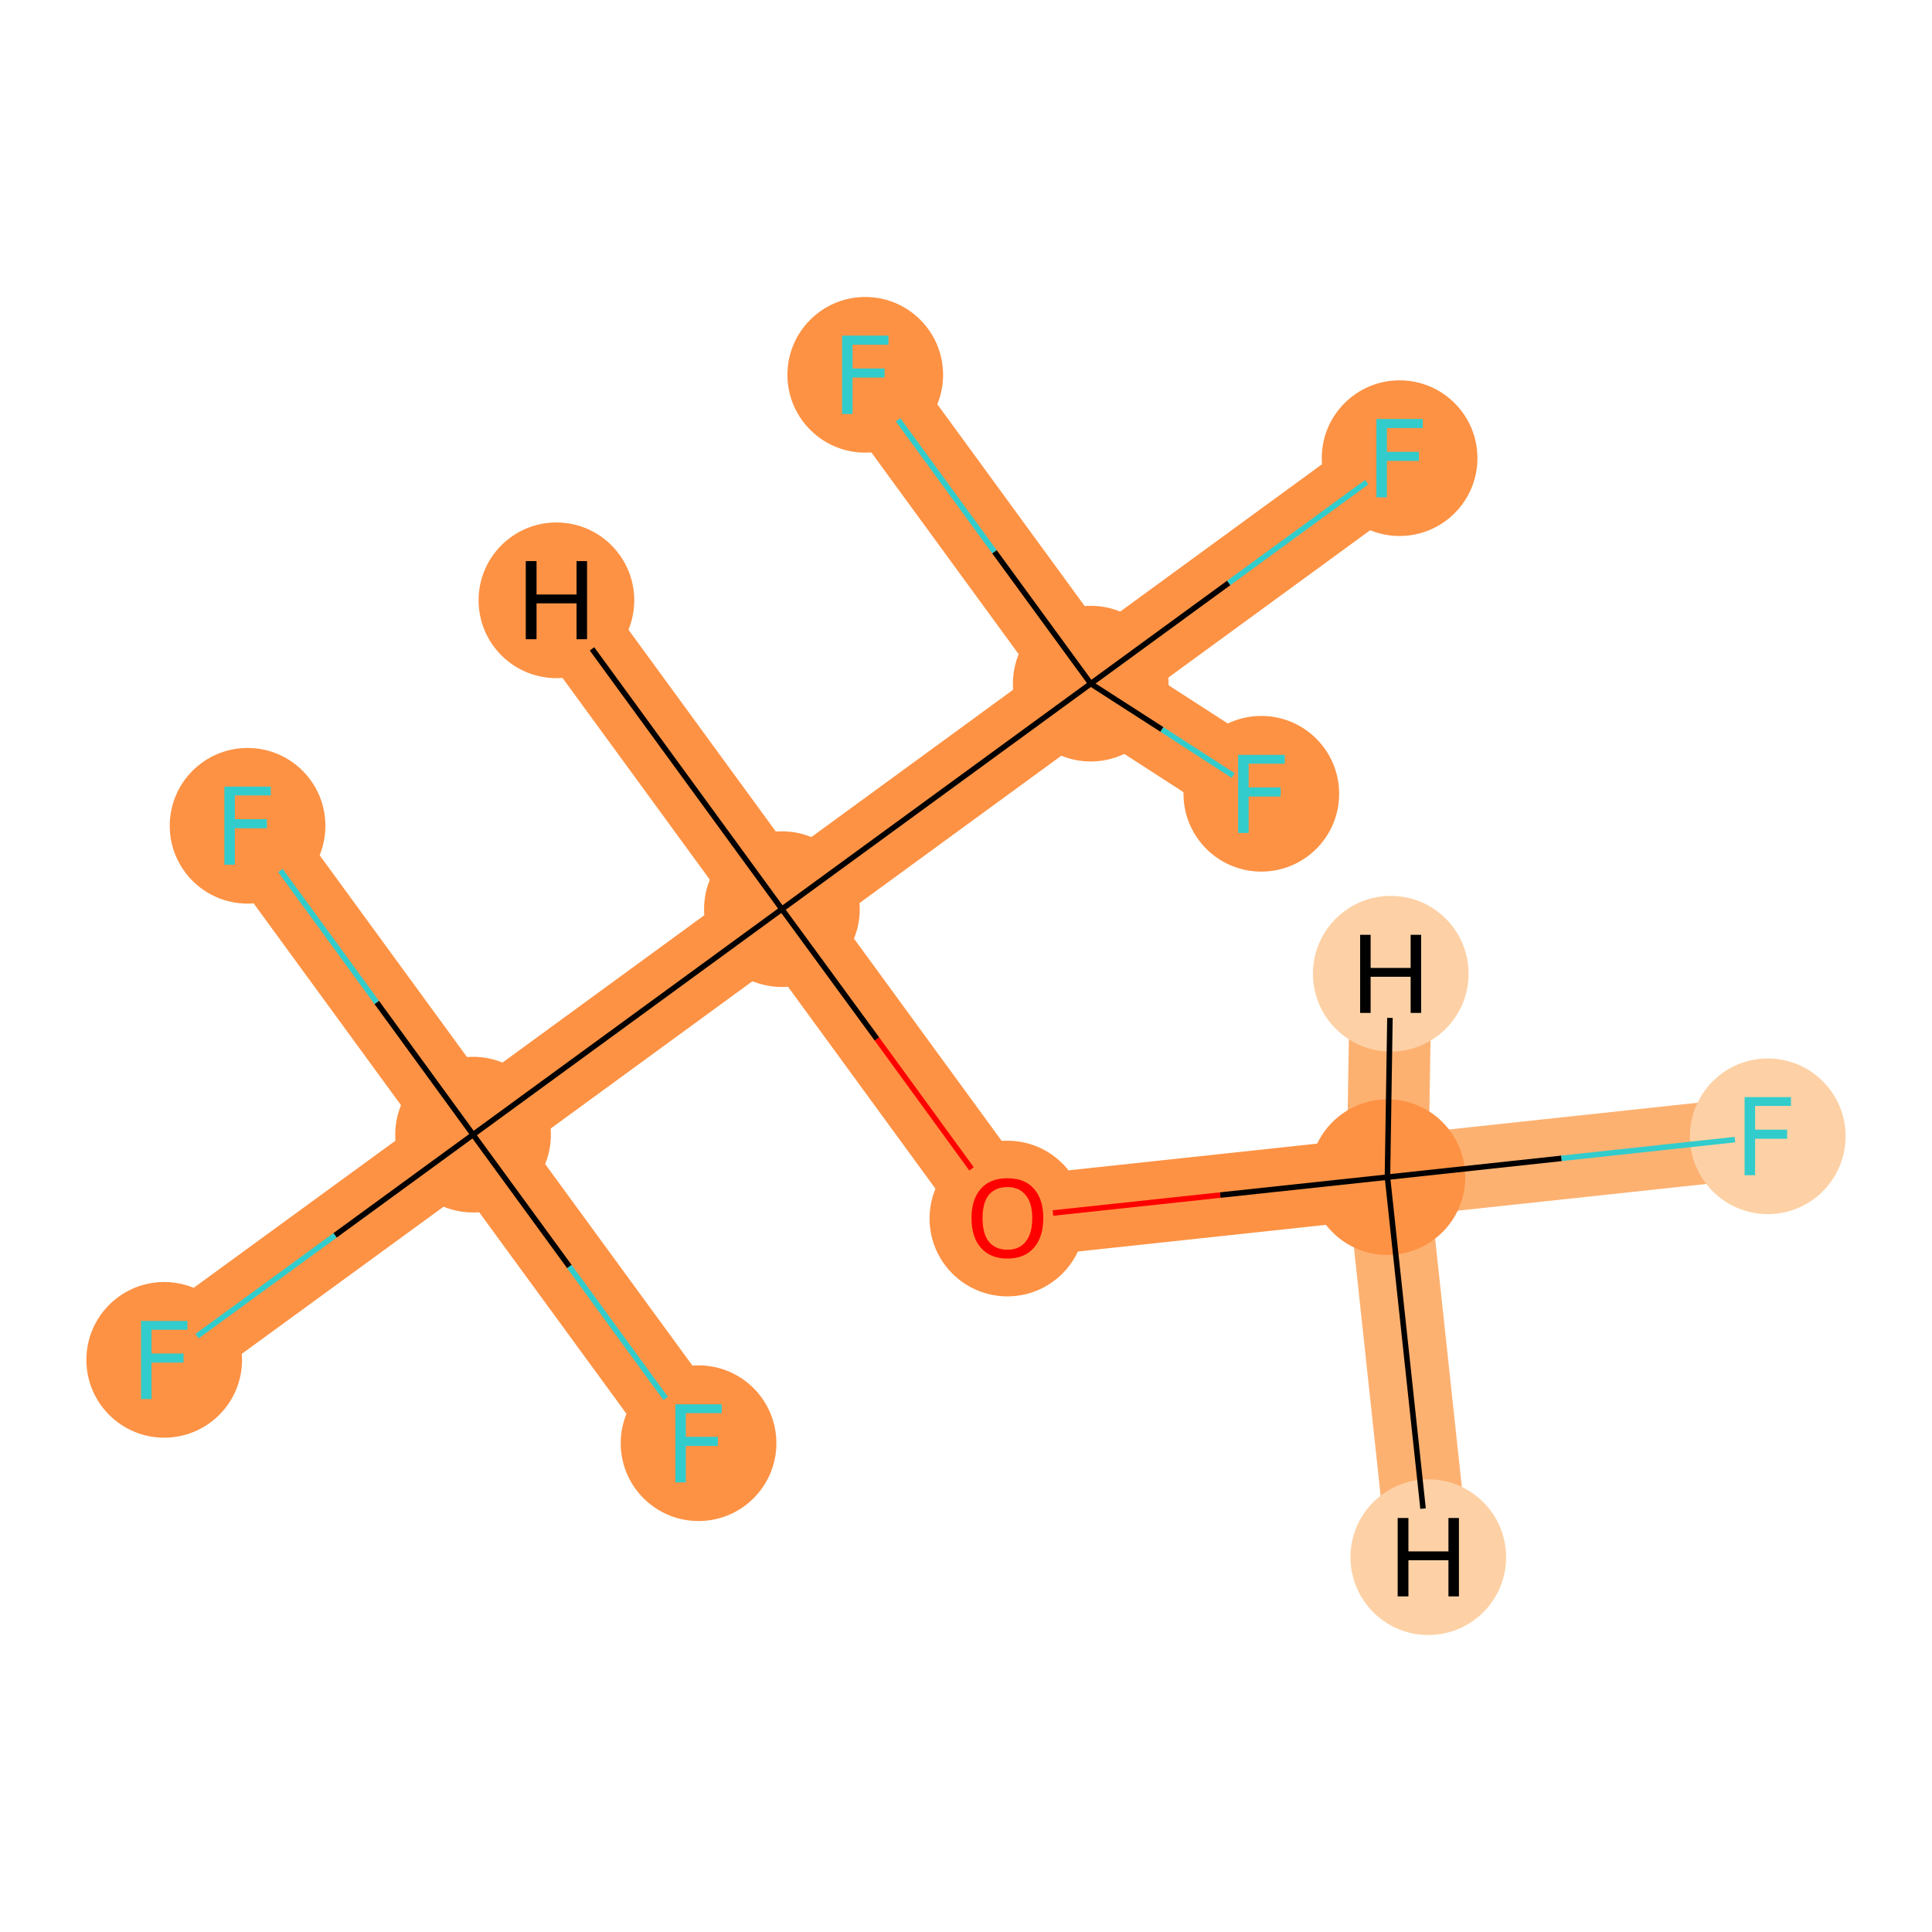 <?xml version='1.0' encoding='iso-8859-1'?>
<svg version='1.1' baseProfile='full'
              xmlns='http://www.w3.org/2000/svg'
                      xmlns:rdkit='http://www.rdkit.org/xml'
                      xmlns:xlink='http://www.w3.org/1999/xlink'
                  xml:space='preserve'
width='700px' height='700px' viewBox='0 0 700 700'>
<!-- END OF HEADER -->
<rect style='opacity:1.0;fill:#FFFFFF;stroke:none' width='700.0' height='700.0' x='0.0' y='0.0'> </rect>
<path d='M 640.5,411.7 L 502.7,426.5' style='fill:none;fill-rule:evenodd;stroke:#FDB171;stroke-width:29.6px;stroke-linecap:butt;stroke-linejoin:miter;stroke-opacity:1' />
<path d='M 502.7,426.5 L 365.0,441.3' style='fill:none;fill-rule:evenodd;stroke:#FD9244;stroke-width:29.6px;stroke-linecap:butt;stroke-linejoin:miter;stroke-opacity:1' />
<path d='M 502.7,426.5 L 517.5,564.2' style='fill:none;fill-rule:evenodd;stroke:#FDB171;stroke-width:29.6px;stroke-linecap:butt;stroke-linejoin:miter;stroke-opacity:1' />
<path d='M 502.7,426.5 L 503.9,352.8' style='fill:none;fill-rule:evenodd;stroke:#FDB171;stroke-width:29.6px;stroke-linecap:butt;stroke-linejoin:miter;stroke-opacity:1' />
<path d='M 365.0,441.3 L 283.3,329.4' style='fill:none;fill-rule:evenodd;stroke:#FD9244;stroke-width:29.6px;stroke-linecap:butt;stroke-linejoin:miter;stroke-opacity:1' />
<path d='M 283.3,329.4 L 395.2,247.7' style='fill:none;fill-rule:evenodd;stroke:#FD9244;stroke-width:29.6px;stroke-linecap:butt;stroke-linejoin:miter;stroke-opacity:1' />
<path d='M 283.3,329.4 L 171.4,411.1' style='fill:none;fill-rule:evenodd;stroke:#FD9244;stroke-width:29.6px;stroke-linecap:butt;stroke-linejoin:miter;stroke-opacity:1' />
<path d='M 283.3,329.4 L 201.6,217.5' style='fill:none;fill-rule:evenodd;stroke:#FD9244;stroke-width:29.6px;stroke-linecap:butt;stroke-linejoin:miter;stroke-opacity:1' />
<path d='M 395.2,247.7 L 507.1,166.0' style='fill:none;fill-rule:evenodd;stroke:#FD9244;stroke-width:29.6px;stroke-linecap:butt;stroke-linejoin:miter;stroke-opacity:1' />
<path d='M 395.2,247.7 L 457.0,287.6' style='fill:none;fill-rule:evenodd;stroke:#FD9244;stroke-width:29.6px;stroke-linecap:butt;stroke-linejoin:miter;stroke-opacity:1' />
<path d='M 395.2,247.7 L 313.5,135.8' style='fill:none;fill-rule:evenodd;stroke:#FD9244;stroke-width:29.6px;stroke-linecap:butt;stroke-linejoin:miter;stroke-opacity:1' />
<path d='M 171.4,411.1 L 59.5,492.7' style='fill:none;fill-rule:evenodd;stroke:#FD9244;stroke-width:29.6px;stroke-linecap:butt;stroke-linejoin:miter;stroke-opacity:1' />
<path d='M 171.4,411.1 L 89.7,299.2' style='fill:none;fill-rule:evenodd;stroke:#FD9244;stroke-width:29.6px;stroke-linecap:butt;stroke-linejoin:miter;stroke-opacity:1' />
<path d='M 171.4,411.1 L 253.1,522.9' style='fill:none;fill-rule:evenodd;stroke:#FD9244;stroke-width:29.6px;stroke-linecap:butt;stroke-linejoin:miter;stroke-opacity:1' />
<ellipse cx='640.5' cy='411.7' rx='27.7' ry='27.7'  style='fill:#FDD1A5;fill-rule:evenodd;stroke:#FDD1A5;stroke-width:1.0px;stroke-linecap:butt;stroke-linejoin:miter;stroke-opacity:1' />
<ellipse cx='502.7' cy='426.5' rx='27.7' ry='27.7'  style='fill:#FD9244;fill-rule:evenodd;stroke:#FD9244;stroke-width:1.0px;stroke-linecap:butt;stroke-linejoin:miter;stroke-opacity:1' />
<ellipse cx='365.0' cy='441.5' rx='27.7' ry='27.7'  style='fill:#FD9244;fill-rule:evenodd;stroke:#FD9244;stroke-width:1.0px;stroke-linecap:butt;stroke-linejoin:miter;stroke-opacity:1' />
<ellipse cx='283.3' cy='329.4' rx='27.7' ry='27.7'  style='fill:#FD9244;fill-rule:evenodd;stroke:#FD9244;stroke-width:1.0px;stroke-linecap:butt;stroke-linejoin:miter;stroke-opacity:1' />
<ellipse cx='395.2' cy='247.7' rx='27.7' ry='27.7'  style='fill:#FD9244;fill-rule:evenodd;stroke:#FD9244;stroke-width:1.0px;stroke-linecap:butt;stroke-linejoin:miter;stroke-opacity:1' />
<ellipse cx='507.1' cy='166.0' rx='27.7' ry='27.7'  style='fill:#FD9244;fill-rule:evenodd;stroke:#FD9244;stroke-width:1.0px;stroke-linecap:butt;stroke-linejoin:miter;stroke-opacity:1' />
<ellipse cx='457.0' cy='287.6' rx='27.7' ry='27.7'  style='fill:#FD9244;fill-rule:evenodd;stroke:#FD9244;stroke-width:1.0px;stroke-linecap:butt;stroke-linejoin:miter;stroke-opacity:1' />
<ellipse cx='313.5' cy='135.8' rx='27.7' ry='27.7'  style='fill:#FD9244;fill-rule:evenodd;stroke:#FD9244;stroke-width:1.0px;stroke-linecap:butt;stroke-linejoin:miter;stroke-opacity:1' />
<ellipse cx='171.4' cy='411.1' rx='27.7' ry='27.7'  style='fill:#FD9244;fill-rule:evenodd;stroke:#FD9244;stroke-width:1.0px;stroke-linecap:butt;stroke-linejoin:miter;stroke-opacity:1' />
<ellipse cx='59.5' cy='492.7' rx='27.7' ry='27.7'  style='fill:#FD9244;fill-rule:evenodd;stroke:#FD9244;stroke-width:1.0px;stroke-linecap:butt;stroke-linejoin:miter;stroke-opacity:1' />
<ellipse cx='89.7' cy='299.2' rx='27.7' ry='27.7'  style='fill:#FD9244;fill-rule:evenodd;stroke:#FD9244;stroke-width:1.0px;stroke-linecap:butt;stroke-linejoin:miter;stroke-opacity:1' />
<ellipse cx='253.1' cy='522.9' rx='27.7' ry='27.7'  style='fill:#FD9244;fill-rule:evenodd;stroke:#FD9244;stroke-width:1.0px;stroke-linecap:butt;stroke-linejoin:miter;stroke-opacity:1' />
<ellipse cx='517.5' cy='564.2' rx='27.7' ry='27.7'  style='fill:#FDD1A5;fill-rule:evenodd;stroke:#FDD1A5;stroke-width:1.0px;stroke-linecap:butt;stroke-linejoin:miter;stroke-opacity:1' />
<ellipse cx='503.9' cy='352.8' rx='27.7' ry='27.7'  style='fill:#FDD1A5;fill-rule:evenodd;stroke:#FDD1A5;stroke-width:1.0px;stroke-linecap:butt;stroke-linejoin:miter;stroke-opacity:1' />
<ellipse cx='201.6' cy='217.5' rx='27.7' ry='27.7'  style='fill:#FD9244;fill-rule:evenodd;stroke:#FD9244;stroke-width:1.0px;stroke-linecap:butt;stroke-linejoin:miter;stroke-opacity:1' />
<path class='bond-0 atom-0 atom-1' d='M 628.6,412.9 L 565.7,419.7' style='fill:none;fill-rule:evenodd;stroke:#33CCCC;stroke-width:2.0px;stroke-linecap:butt;stroke-linejoin:miter;stroke-opacity:1' />
<path class='bond-0 atom-0 atom-1' d='M 565.7,419.7 L 502.7,426.5' style='fill:none;fill-rule:evenodd;stroke:#000000;stroke-width:2.0px;stroke-linecap:butt;stroke-linejoin:miter;stroke-opacity:1' />
<path class='bond-1 atom-1 atom-2' d='M 502.7,426.5 L 442.1,433.0' style='fill:none;fill-rule:evenodd;stroke:#000000;stroke-width:2.0px;stroke-linecap:butt;stroke-linejoin:miter;stroke-opacity:1' />
<path class='bond-1 atom-1 atom-2' d='M 442.1,433.0 L 381.5,439.5' style='fill:none;fill-rule:evenodd;stroke:#FF0000;stroke-width:2.0px;stroke-linecap:butt;stroke-linejoin:miter;stroke-opacity:1' />
<path class='bond-11 atom-1 atom-12' d='M 502.7,426.5 L 515.6,546.6' style='fill:none;fill-rule:evenodd;stroke:#000000;stroke-width:2.0px;stroke-linecap:butt;stroke-linejoin:miter;stroke-opacity:1' />
<path class='bond-12 atom-1 atom-13' d='M 502.7,426.5 L 503.6,368.8' style='fill:none;fill-rule:evenodd;stroke:#000000;stroke-width:2.0px;stroke-linecap:butt;stroke-linejoin:miter;stroke-opacity:1' />
<path class='bond-2 atom-2 atom-3' d='M 352.0,423.5 L 317.7,376.4' style='fill:none;fill-rule:evenodd;stroke:#FF0000;stroke-width:2.0px;stroke-linecap:butt;stroke-linejoin:miter;stroke-opacity:1' />
<path class='bond-2 atom-2 atom-3' d='M 317.7,376.4 L 283.3,329.4' style='fill:none;fill-rule:evenodd;stroke:#000000;stroke-width:2.0px;stroke-linecap:butt;stroke-linejoin:miter;stroke-opacity:1' />
<path class='bond-3 atom-3 atom-4' d='M 283.3,329.4 L 395.2,247.7' style='fill:none;fill-rule:evenodd;stroke:#000000;stroke-width:2.0px;stroke-linecap:butt;stroke-linejoin:miter;stroke-opacity:1' />
<path class='bond-7 atom-3 atom-8' d='M 283.3,329.4 L 171.4,411.1' style='fill:none;fill-rule:evenodd;stroke:#000000;stroke-width:2.0px;stroke-linecap:butt;stroke-linejoin:miter;stroke-opacity:1' />
<path class='bond-13 atom-3 atom-14' d='M 283.3,329.4 L 214.5,235.1' style='fill:none;fill-rule:evenodd;stroke:#000000;stroke-width:2.0px;stroke-linecap:butt;stroke-linejoin:miter;stroke-opacity:1' />
<path class='bond-4 atom-4 atom-5' d='M 395.2,247.7 L 445.2,211.2' style='fill:none;fill-rule:evenodd;stroke:#000000;stroke-width:2.0px;stroke-linecap:butt;stroke-linejoin:miter;stroke-opacity:1' />
<path class='bond-4 atom-4 atom-5' d='M 445.2,211.2 L 495.2,174.7' style='fill:none;fill-rule:evenodd;stroke:#33CCCC;stroke-width:2.0px;stroke-linecap:butt;stroke-linejoin:miter;stroke-opacity:1' />
<path class='bond-5 atom-4 atom-6' d='M 395.2,247.7 L 421.0,264.3' style='fill:none;fill-rule:evenodd;stroke:#000000;stroke-width:2.0px;stroke-linecap:butt;stroke-linejoin:miter;stroke-opacity:1' />
<path class='bond-5 atom-4 atom-6' d='M 421.0,264.3 L 446.8,281.0' style='fill:none;fill-rule:evenodd;stroke:#33CCCC;stroke-width:2.0px;stroke-linecap:butt;stroke-linejoin:miter;stroke-opacity:1' />
<path class='bond-6 atom-4 atom-7' d='M 395.2,247.7 L 360.3,199.9' style='fill:none;fill-rule:evenodd;stroke:#000000;stroke-width:2.0px;stroke-linecap:butt;stroke-linejoin:miter;stroke-opacity:1' />
<path class='bond-6 atom-4 atom-7' d='M 360.3,199.9 L 325.4,152.1' style='fill:none;fill-rule:evenodd;stroke:#33CCCC;stroke-width:2.0px;stroke-linecap:butt;stroke-linejoin:miter;stroke-opacity:1' />
<path class='bond-8 atom-8 atom-9' d='M 171.4,411.1 L 121.4,447.6' style='fill:none;fill-rule:evenodd;stroke:#000000;stroke-width:2.0px;stroke-linecap:butt;stroke-linejoin:miter;stroke-opacity:1' />
<path class='bond-8 atom-8 atom-9' d='M 121.4,447.6 L 71.4,484.1' style='fill:none;fill-rule:evenodd;stroke:#33CCCC;stroke-width:2.0px;stroke-linecap:butt;stroke-linejoin:miter;stroke-opacity:1' />
<path class='bond-9 atom-8 atom-10' d='M 171.4,411.1 L 136.5,363.2' style='fill:none;fill-rule:evenodd;stroke:#000000;stroke-width:2.0px;stroke-linecap:butt;stroke-linejoin:miter;stroke-opacity:1' />
<path class='bond-9 atom-8 atom-10' d='M 136.5,363.2 L 101.6,315.4' style='fill:none;fill-rule:evenodd;stroke:#33CCCC;stroke-width:2.0px;stroke-linecap:butt;stroke-linejoin:miter;stroke-opacity:1' />
<path class='bond-10 atom-8 atom-11' d='M 171.4,411.1 L 206.3,458.9' style='fill:none;fill-rule:evenodd;stroke:#000000;stroke-width:2.0px;stroke-linecap:butt;stroke-linejoin:miter;stroke-opacity:1' />
<path class='bond-10 atom-8 atom-11' d='M 206.3,458.9 L 241.2,506.7' style='fill:none;fill-rule:evenodd;stroke:#33CCCC;stroke-width:2.0px;stroke-linecap:butt;stroke-linejoin:miter;stroke-opacity:1' />
<path  class='atom-0' d='M 632.1 397.5
L 648.9 397.5
L 648.9 400.7
L 635.9 400.7
L 635.9 409.3
L 647.5 409.3
L 647.5 412.6
L 635.9 412.6
L 635.9 425.8
L 632.1 425.8
L 632.1 397.5
' fill='#33CCCC'/>
<path  class='atom-2' d='M 352.0 441.3
Q 352.0 434.5, 355.4 430.7
Q 358.7 426.9, 365.0 426.9
Q 371.3 426.9, 374.6 430.7
Q 378.0 434.5, 378.0 441.3
Q 378.0 448.2, 374.6 452.1
Q 371.2 456.0, 365.0 456.0
Q 358.8 456.0, 355.4 452.1
Q 352.0 448.3, 352.0 441.3
M 365.0 452.8
Q 369.3 452.8, 371.6 449.9
Q 374.0 447.0, 374.0 441.3
Q 374.0 435.8, 371.6 433.0
Q 369.3 430.1, 365.0 430.1
Q 360.7 430.1, 358.3 432.9
Q 356.0 435.7, 356.0 441.3
Q 356.0 447.1, 358.3 449.9
Q 360.7 452.8, 365.0 452.8
' fill='#FF0000'/>
<path  class='atom-5' d='M 498.7 151.8
L 515.5 151.8
L 515.5 155.1
L 502.5 155.1
L 502.5 163.7
L 514.1 163.7
L 514.1 167.0
L 502.5 167.0
L 502.5 180.2
L 498.7 180.2
L 498.7 151.8
' fill='#33CCCC'/>
<path  class='atom-6' d='M 448.6 273.5
L 465.5 273.5
L 465.5 276.7
L 452.4 276.7
L 452.4 285.3
L 464.0 285.3
L 464.0 288.6
L 452.4 288.6
L 452.4 301.8
L 448.6 301.8
L 448.6 273.5
' fill='#33CCCC'/>
<path  class='atom-7' d='M 305.1 121.6
L 321.9 121.6
L 321.9 124.9
L 308.9 124.9
L 308.9 133.5
L 320.5 133.5
L 320.5 136.8
L 308.9 136.8
L 308.9 150.0
L 305.1 150.0
L 305.1 121.6
' fill='#33CCCC'/>
<path  class='atom-9' d='M 51.1 478.6
L 67.9 478.6
L 67.9 481.8
L 54.9 481.8
L 54.9 490.4
L 66.5 490.4
L 66.5 493.7
L 54.9 493.7
L 54.9 506.9
L 51.1 506.9
L 51.1 478.6
' fill='#33CCCC'/>
<path  class='atom-10' d='M 81.3 285.0
L 98.1 285.0
L 98.1 288.2
L 85.1 288.2
L 85.1 296.8
L 96.7 296.8
L 96.7 300.1
L 85.1 300.1
L 85.1 313.3
L 81.3 313.3
L 81.3 285.0
' fill='#33CCCC'/>
<path  class='atom-11' d='M 244.7 508.8
L 261.5 508.8
L 261.5 512.0
L 248.5 512.0
L 248.5 520.6
L 260.1 520.6
L 260.1 523.9
L 248.5 523.9
L 248.5 537.1
L 244.7 537.1
L 244.7 508.8
' fill='#33CCCC'/>
<path  class='atom-12' d='M 506.4 550.0
L 510.3 550.0
L 510.3 562.1
L 524.8 562.1
L 524.8 550.0
L 528.6 550.0
L 528.6 578.4
L 524.8 578.4
L 524.8 565.3
L 510.3 565.3
L 510.3 578.4
L 506.4 578.4
L 506.4 550.0
' fill='#000000'/>
<path  class='atom-13' d='M 492.8 338.7
L 496.6 338.7
L 496.6 350.7
L 511.1 350.7
L 511.1 338.7
L 514.9 338.7
L 514.9 367.0
L 511.1 367.0
L 511.1 353.9
L 496.6 353.9
L 496.6 367.0
L 492.8 367.0
L 492.8 338.7
' fill='#000000'/>
<path  class='atom-14' d='M 190.5 203.3
L 194.4 203.3
L 194.4 215.4
L 208.9 215.4
L 208.9 203.3
L 212.7 203.3
L 212.7 231.6
L 208.9 231.6
L 208.9 218.6
L 194.4 218.6
L 194.4 231.6
L 190.5 231.6
L 190.5 203.3
' fill='#000000'/>
</svg>
